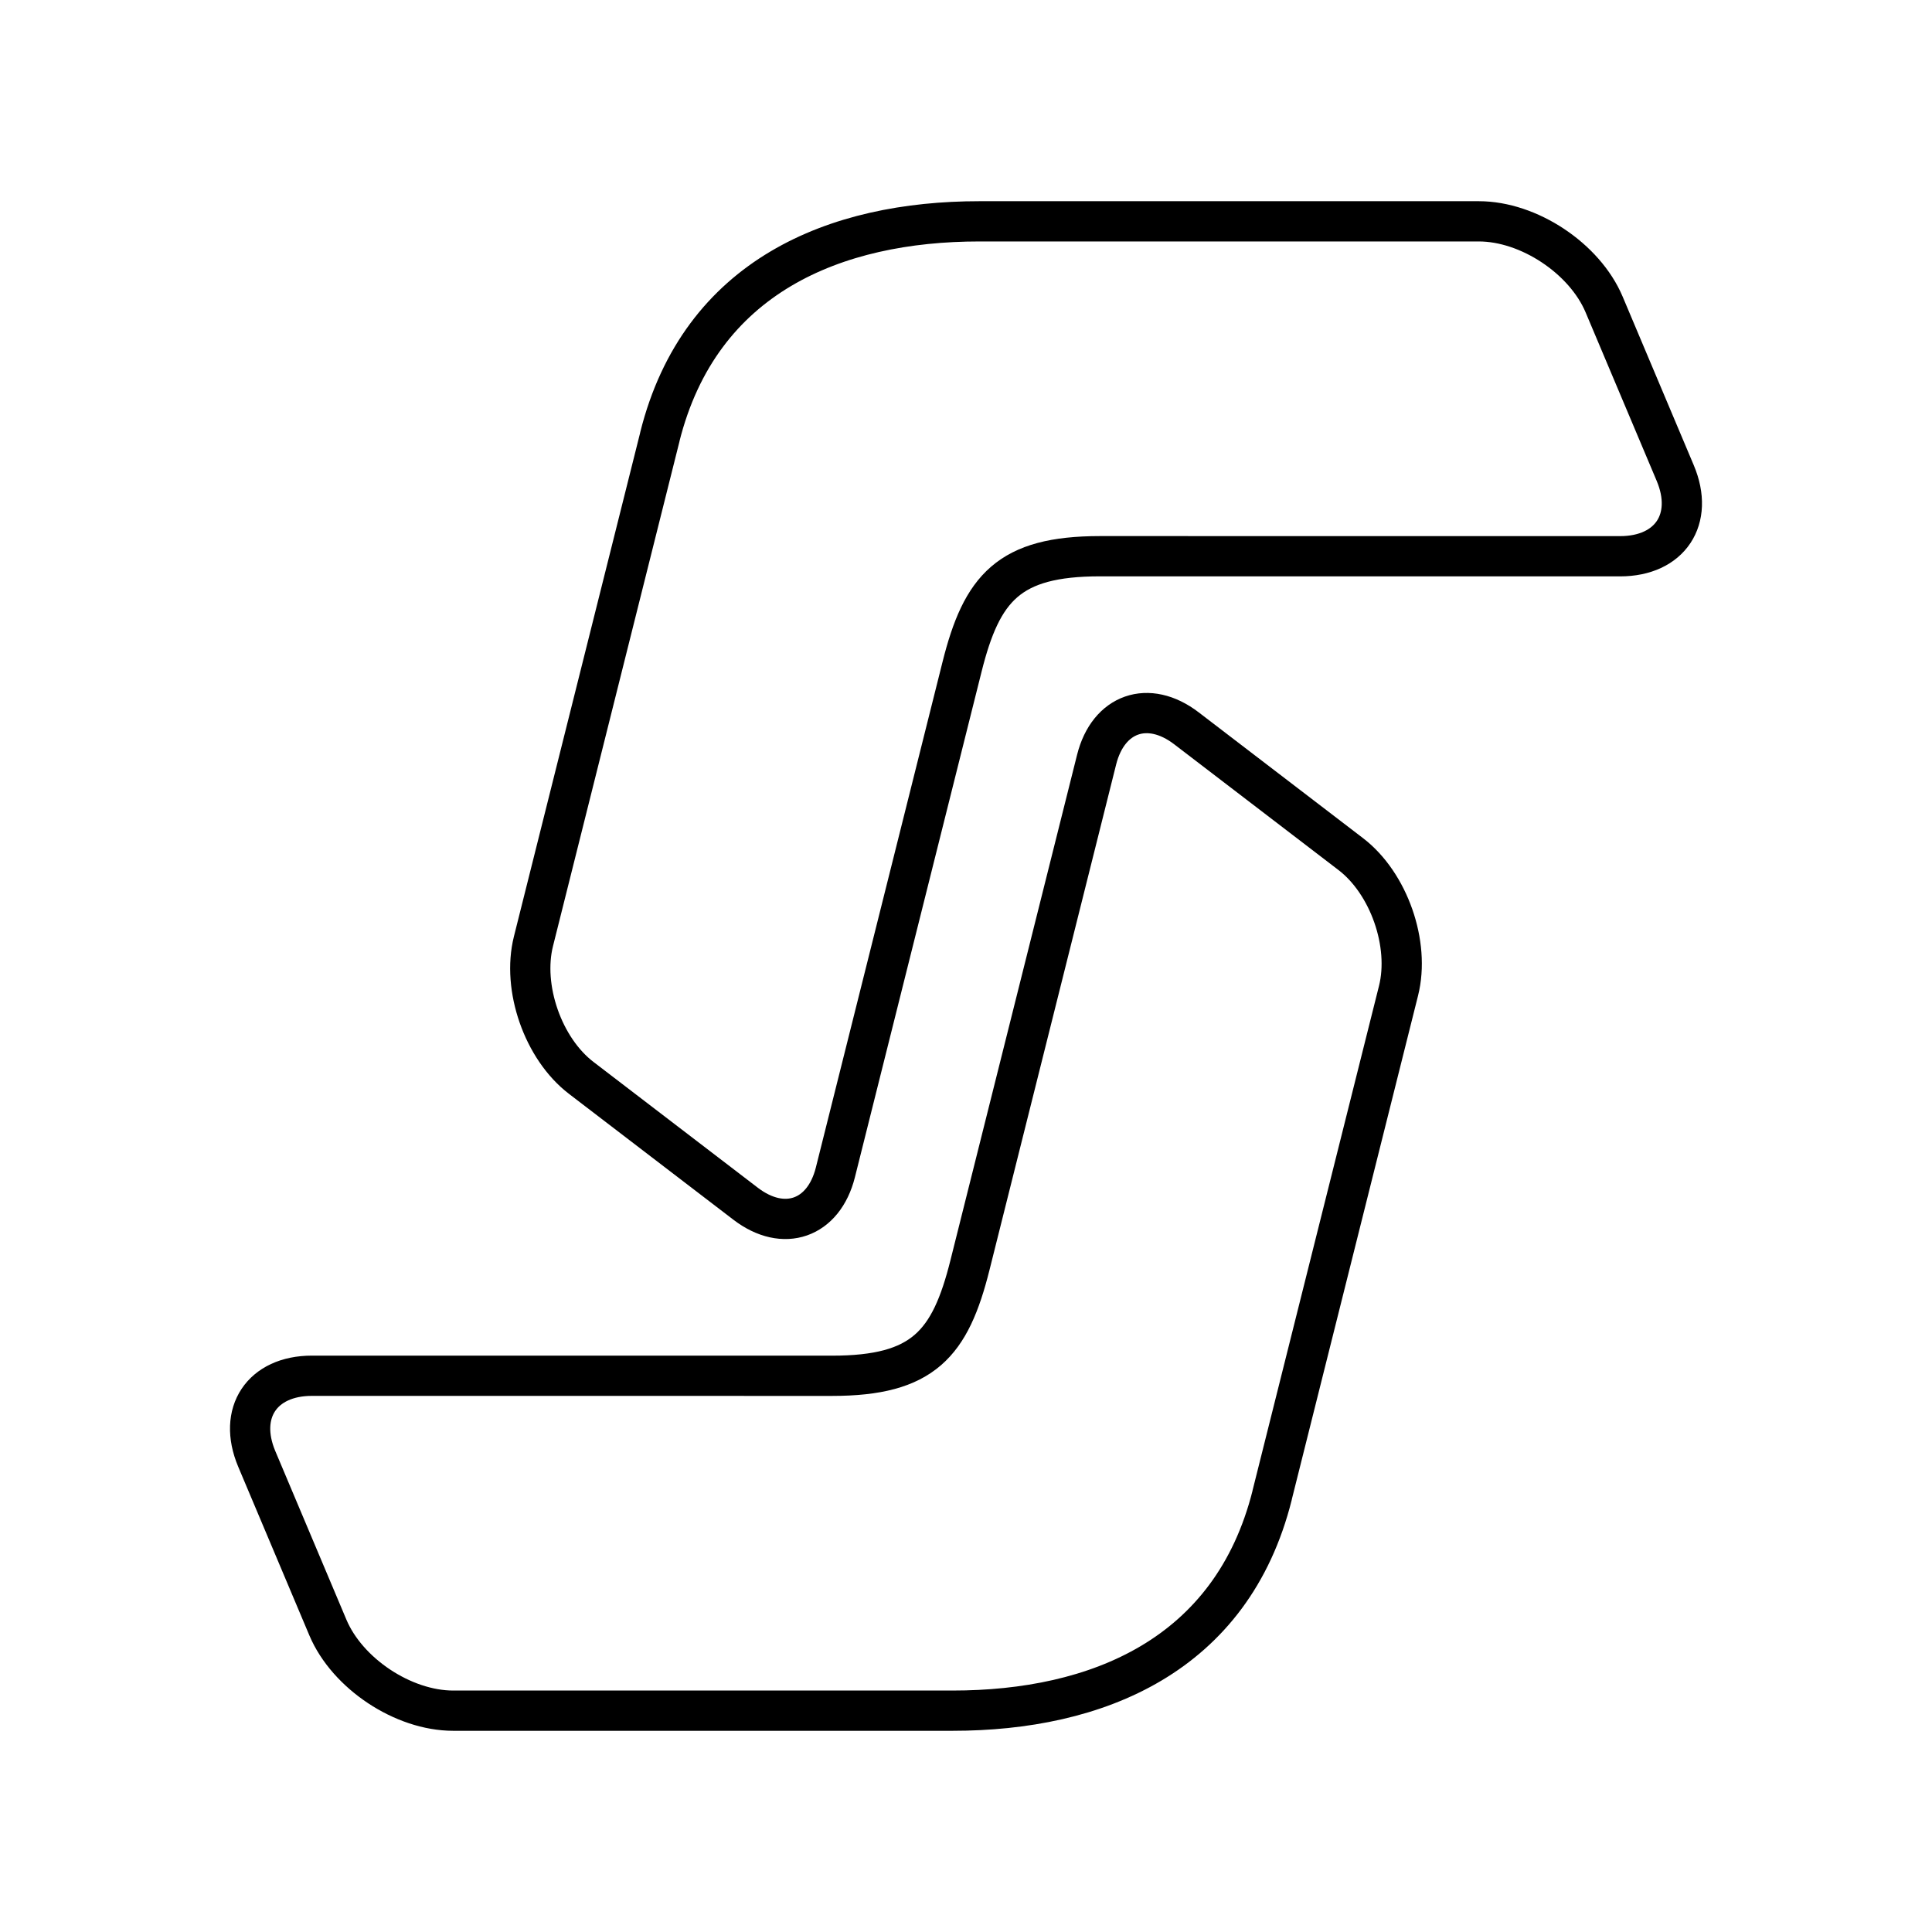 <?xml version="1.0" encoding="UTF-8"?><svg id="b" xmlns="http://www.w3.org/2000/svg" viewBox="0 0 48 48"><defs><style>.c{fill:none;stroke:#000;stroke-linecap:round;stroke-linejoin:round;}</style></defs><path class="c" d="m16.394,10.855l-3.14,12.53c-.29,1.156.239,2.669,1.185,3.394l4.085,3.127c.946.724,1.941.377,2.231-.779l3.146-12.557c.491-1.961,1.161-2.751,3.427-2.751l12.922.001c1.242,0,1.853-.921,1.371-2.066l-1.767-4.189c-.483-1.144-1.871-2.066-3.113-2.066h-12.407c-3.581,0-6.94,1.36-7.941,5.355Z"/><path class="c" d="m31.606,37.145l3.14-12.53c.29-1.156-.239-2.669-1.185-3.394l-4.085-3.127c-.946-.724-1.941-.377-2.231.779l-3.146,12.557c-.491,1.961-1.161,2.751-3.427,2.751l-12.922-.001c-1.242,0-1.853.921-1.371,2.066l1.767,4.189c.483,1.144,1.871,2.066,3.113,2.066h12.407c3.581,0,6.94-1.36,7.941-5.355Z"/></svg>